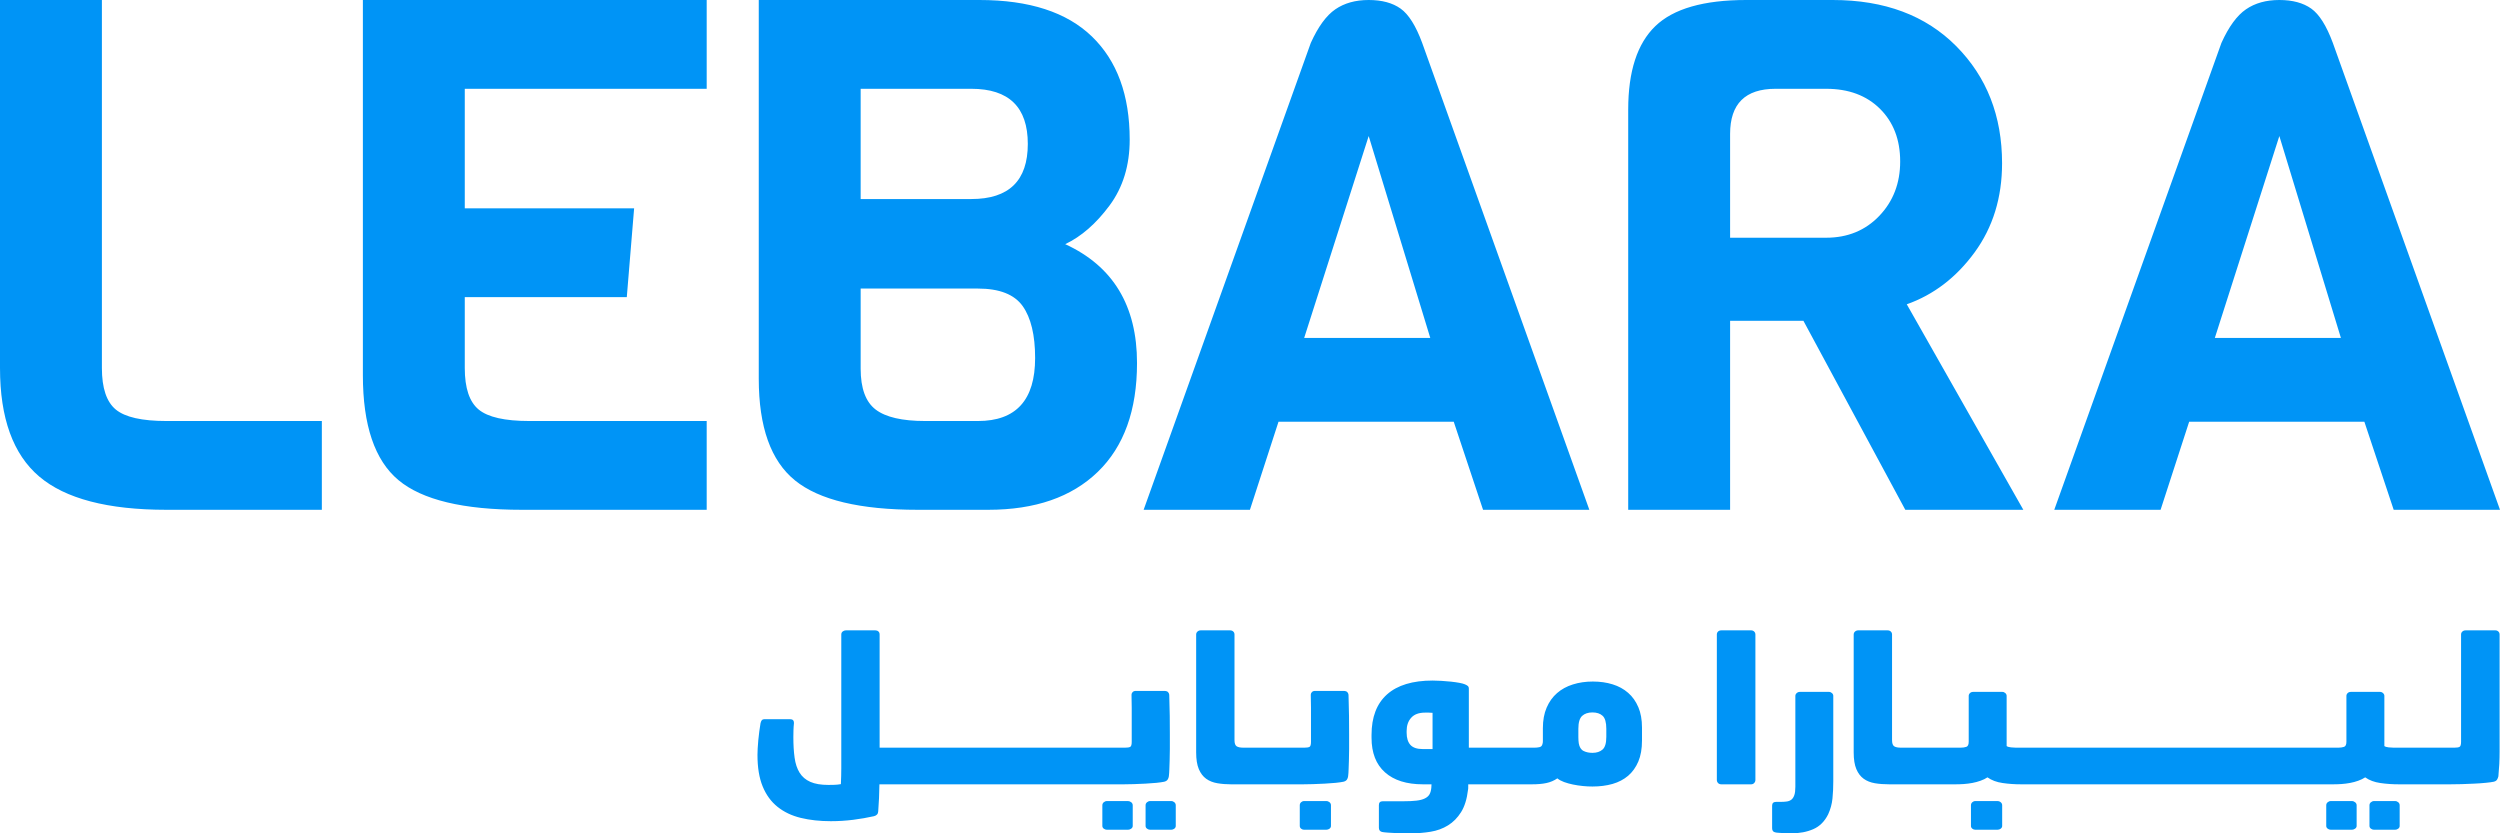 <svg width="99" height="33" viewBox="0 0 99 33" fill="none" xmlns="http://www.w3.org/2000/svg">
<path d="M12.745 20.188H6.59C4.268 20.188 2.588 19.749 1.553 18.87C0.518 17.991 0 16.559 0 14.574V0H4.035V14.574C4.035 15.368 4.219 15.916 4.587 16.219C4.954 16.521 5.622 16.672 6.59 16.672H12.745V20.188ZM27.985 16.672H20.96C19.992 16.672 19.324 16.521 18.957 16.219C18.589 15.916 18.405 15.368 18.405 14.574V11.767H24.821L25.111 8.251H18.405V3.516H27.985V0H14.37V14.858C14.37 16.843 14.839 18.227 15.778 19.012C16.716 19.796 18.347 20.188 20.67 20.188H27.985V16.672ZM45.026 14.376C45.026 12.107 44.078 10.539 42.182 9.669C42.82 9.367 43.405 8.856 43.938 8.138C44.47 7.42 44.736 6.55 44.736 5.529C44.736 3.771 44.238 2.41 43.241 1.446C42.244 0.482 40.759 0 38.785 0H30.047V14.999C30.047 16.909 30.526 18.251 31.484 19.026C32.442 19.801 34.062 20.188 36.346 20.188H39.133C40.991 20.188 42.438 19.687 43.473 18.685C44.508 17.684 45.026 16.247 45.026 14.376ZM34.082 7.882V3.516H38.465C39.955 3.516 40.701 4.244 40.701 5.699C40.701 7.155 39.955 7.882 38.465 7.882H34.082ZM40.991 14.177C40.991 15.841 40.236 16.672 38.727 16.672H36.636C35.727 16.672 35.073 16.521 34.677 16.219C34.28 15.916 34.082 15.378 34.082 14.602V11.427H38.727C39.578 11.427 40.168 11.659 40.498 12.121C40.826 12.585 40.991 13.27 40.991 14.177ZM56.319 1.701C56.068 1.021 55.782 0.567 55.463 0.34C55.144 0.114 54.723 0 54.2 0C53.678 0 53.237 0.123 52.879 0.369C52.521 0.614 52.197 1.059 51.907 1.701L45.288 20.188H49.497L50.629 16.7H57.568L58.729 20.188H62.938L56.319 1.701ZM51.645 13.383L54.2 5.387L56.639 13.383H51.645ZM75.508 12.05C76.573 11.673 77.468 10.987 78.194 9.995C78.919 9.002 79.282 7.826 79.282 6.465C79.282 4.593 78.677 3.048 77.468 1.829C76.258 0.61 74.627 0 72.576 0H69.151C67.467 0 66.266 0.345 65.551 1.035C64.835 1.725 64.477 2.826 64.477 4.338V20.188H68.512V12.703H71.415L75.45 20.188H80.124L75.508 12.05ZM74.42 8.549C73.868 9.126 73.166 9.414 72.315 9.414H68.512V5.302C68.512 4.111 69.112 3.516 70.312 3.516H72.315C73.205 3.516 73.916 3.781 74.449 4.31C74.981 4.839 75.247 5.534 75.247 6.394C75.247 7.254 74.971 7.972 74.42 8.549ZM92.381 1.701C92.129 1.021 91.844 0.567 91.525 0.34C91.205 0.114 90.784 0 90.262 0C89.739 0 89.299 0.123 88.941 0.369C88.582 0.614 88.258 1.059 87.968 1.701L81.349 20.188H85.559L86.691 16.7H93.629L94.79 20.188H99L92.381 1.701ZM87.707 13.383L90.262 5.387L92.7 13.383H87.707ZM44.671 31.722H43.831C43.788 31.722 43.747 31.738 43.709 31.769C43.672 31.801 43.653 31.841 43.653 31.888V32.708C43.653 32.75 43.672 32.786 43.709 32.815C43.747 32.843 43.788 32.858 43.831 32.858H44.671C44.714 32.858 44.755 32.843 44.796 32.815C44.836 32.786 44.856 32.75 44.856 32.708V31.888C44.856 31.841 44.836 31.801 44.796 31.769C44.755 31.738 44.714 31.722 44.671 31.722ZM46.1 30.957C46.165 30.941 46.21 30.914 46.237 30.874C46.264 30.835 46.28 30.791 46.286 30.744C46.297 30.66 46.303 30.566 46.306 30.464C46.309 30.361 46.313 30.245 46.318 30.113C46.324 29.982 46.326 29.831 46.326 29.66V29.072C46.326 28.835 46.325 28.595 46.322 28.35C46.319 28.105 46.313 27.825 46.302 27.51C46.297 27.468 46.279 27.432 46.25 27.403C46.22 27.375 46.17 27.36 46.1 27.36H44.977C44.924 27.36 44.882 27.376 44.852 27.407C44.822 27.439 44.808 27.473 44.808 27.51C44.813 27.678 44.816 27.852 44.816 28.031V29.38C44.816 29.49 44.796 29.556 44.755 29.577C44.715 29.598 44.646 29.608 44.549 29.608H44.202H42.465H35.52H34.833V25.128C34.833 25.075 34.817 25.035 34.785 25.006C34.753 24.977 34.712 24.962 34.664 24.962H33.493C33.45 24.962 33.409 24.977 33.372 25.006C33.334 25.035 33.315 25.075 33.315 25.128V30.421C33.315 30.621 33.309 30.831 33.299 31.052C33.207 31.068 33.121 31.077 33.04 31.079C32.96 31.082 32.882 31.083 32.806 31.083C32.51 31.083 32.27 31.043 32.087 30.961C31.904 30.88 31.763 30.759 31.663 30.598C31.564 30.438 31.498 30.239 31.466 30.003C31.433 29.766 31.417 29.495 31.417 29.19C31.417 29.117 31.418 29.03 31.421 28.93C31.424 28.83 31.43 28.73 31.441 28.63C31.441 28.53 31.39 28.48 31.288 28.48H30.286C30.227 28.48 30.187 28.495 30.165 28.524C30.144 28.553 30.128 28.591 30.117 28.638C30.101 28.738 30.084 28.847 30.068 28.965C30.052 29.084 30.039 29.201 30.028 29.317C30.017 29.432 30.009 29.54 30.004 29.64C29.998 29.74 29.996 29.824 29.996 29.892C29.996 30.392 30.064 30.809 30.202 31.143C30.339 31.477 30.535 31.746 30.791 31.951C31.047 32.156 31.354 32.302 31.712 32.389C32.07 32.476 32.467 32.519 32.903 32.519C33.205 32.519 33.499 32.5 33.788 32.464C34.075 32.427 34.349 32.38 34.607 32.322C34.715 32.295 34.772 32.233 34.777 32.133C34.804 31.791 34.82 31.433 34.825 31.06H35.445C35.445 31.06 35.447 31.06 35.447 31.06H44.128C44.128 31.06 44.129 31.06 44.13 31.06H44.444C44.579 31.06 44.727 31.057 44.889 31.052C45.05 31.047 45.208 31.04 45.361 31.032C45.515 31.024 45.657 31.014 45.789 31.001C45.921 30.987 46.025 30.973 46.1 30.957ZM46.383 31.722H45.543C45.5 31.722 45.459 31.738 45.422 31.769C45.384 31.801 45.365 31.841 45.365 31.888V32.708C45.365 32.75 45.384 32.786 45.422 32.815C45.459 32.843 45.5 32.858 45.543 32.858H46.383C46.426 32.858 46.466 32.843 46.504 32.815C46.541 32.786 46.56 32.75 46.56 32.708V31.888C46.56 31.841 46.541 31.801 46.504 31.769C46.466 31.738 46.426 31.722 46.383 31.722ZM53.401 27.51C53.396 27.468 53.378 27.432 53.349 27.403C53.319 27.375 53.269 27.36 53.199 27.36H52.077C52.022 27.36 51.981 27.376 51.951 27.407C51.922 27.439 51.907 27.473 51.907 27.51C51.912 27.678 51.915 27.852 51.915 28.031V29.38C51.915 29.49 51.895 29.556 51.855 29.577C51.814 29.598 51.745 29.608 51.649 29.608H51.301H49.492H49.492H49.242C49.118 29.608 49.028 29.59 48.971 29.553C48.915 29.516 48.886 29.435 48.886 29.308V25.128C48.886 25.08 48.87 25.041 48.838 25.009C48.806 24.978 48.763 24.962 48.709 24.962H47.546C47.498 24.962 47.456 24.978 47.421 25.009C47.386 25.041 47.368 25.08 47.368 25.128V29.797C47.368 30.071 47.403 30.291 47.473 30.456C47.543 30.622 47.64 30.749 47.764 30.839C47.888 30.928 48.036 30.987 48.208 31.016C48.38 31.045 48.569 31.06 48.773 31.06H49.565H51.227C51.228 31.06 51.228 31.06 51.228 31.06H51.543C51.678 31.06 51.826 31.057 51.987 31.052C52.149 31.047 52.307 31.04 52.46 31.032C52.614 31.024 52.756 31.014 52.888 31.001C53.02 30.987 53.124 30.973 53.199 30.957C53.264 30.941 53.309 30.914 53.337 30.874C53.363 30.835 53.38 30.791 53.385 30.744C53.396 30.66 53.403 30.566 53.405 30.464C53.408 30.361 53.412 30.245 53.417 30.113C53.422 29.982 53.425 29.831 53.425 29.66V29.072C53.425 28.835 53.424 28.595 53.421 28.35C53.418 28.105 53.412 27.825 53.401 27.51ZM52.521 31.722H51.64C51.597 31.722 51.558 31.738 51.523 31.769C51.488 31.801 51.471 31.841 51.471 31.888V32.708C51.471 32.75 51.488 32.786 51.523 32.815C51.558 32.843 51.597 32.858 51.64 32.858H52.521C52.569 32.858 52.612 32.843 52.65 32.815C52.688 32.786 52.706 32.75 52.706 32.708V31.888C52.706 31.841 52.688 31.801 52.65 31.769C52.612 31.738 52.569 31.722 52.521 31.722ZM64.878 28.003C64.975 28.232 65.023 28.501 65.023 28.811V29.324C65.023 29.65 64.975 29.928 64.878 30.156C64.78 30.385 64.646 30.573 64.474 30.721C64.301 30.867 64.096 30.975 63.856 31.044C63.616 31.112 63.351 31.146 63.06 31.146C62.937 31.146 62.809 31.14 62.677 31.126C62.545 31.113 62.415 31.093 62.289 31.067C62.163 31.041 62.045 31.008 61.938 30.969C61.83 30.929 61.741 30.881 61.671 30.823C61.542 30.912 61.398 30.974 61.239 31.008C61.08 31.043 60.888 31.059 60.662 31.059H60.589H58.78C58.78 31.059 58.779 31.059 58.779 31.059H58.142V31.166C58.142 31.226 58.139 31.265 58.133 31.28C58.09 31.643 57.999 31.936 57.859 32.16C57.719 32.383 57.547 32.558 57.342 32.684C57.138 32.811 56.907 32.895 56.652 32.937C56.396 32.979 56.136 33 55.872 33H55.654C55.547 33 55.431 32.997 55.307 32.992C55.183 32.987 55.066 32.98 54.956 32.972C54.845 32.964 54.768 32.955 54.725 32.945C54.645 32.923 54.604 32.868 54.604 32.779V31.88C54.604 31.78 54.655 31.73 54.758 31.73H55.566C55.775 31.73 55.949 31.722 56.086 31.706C56.224 31.69 56.335 31.662 56.422 31.619C56.508 31.577 56.569 31.523 56.607 31.458C56.645 31.392 56.669 31.307 56.68 31.201L56.688 31.059H56.349C55.703 31.059 55.202 30.902 54.847 30.586C54.491 30.271 54.313 29.813 54.313 29.214V29.103C54.313 28.398 54.518 27.863 54.927 27.498C55.337 27.133 55.94 26.95 56.736 26.95C56.839 26.95 56.955 26.954 57.084 26.962C57.213 26.97 57.338 26.98 57.459 26.993C57.581 27.006 57.691 27.022 57.79 27.04C57.89 27.059 57.964 27.079 58.013 27.1C58.072 27.126 58.112 27.15 58.133 27.171C58.155 27.192 58.166 27.223 58.166 27.265V29.608H58.852H60.516C60.516 29.608 60.516 29.608 60.516 29.608H60.767C60.831 29.608 60.896 29.602 60.96 29.588C61.025 29.575 61.065 29.535 61.081 29.466C61.087 29.445 61.091 29.427 61.094 29.411C61.096 29.395 61.098 29.374 61.098 29.348V28.835C61.098 28.525 61.147 28.254 61.247 28.023C61.347 27.791 61.484 27.599 61.659 27.447C61.834 27.294 62.043 27.18 62.285 27.104C62.527 27.027 62.791 26.989 63.076 26.989C63.362 26.989 63.623 27.026 63.86 27.1C64.097 27.173 64.301 27.285 64.473 27.435C64.646 27.585 64.78 27.774 64.877 28.003H64.878ZM56.729 28.228C56.685 28.222 56.636 28.22 56.579 28.22H56.43C56.188 28.22 56.006 28.287 55.885 28.421C55.763 28.555 55.703 28.73 55.703 28.945V29.017C55.703 29.227 55.753 29.387 55.852 29.498C55.952 29.608 56.115 29.663 56.341 29.663H56.729V28.228ZM63.61 28.859C63.61 28.606 63.561 28.435 63.464 28.346C63.367 28.257 63.233 28.212 63.06 28.212C62.889 28.212 62.752 28.258 62.652 28.35C62.553 28.442 62.503 28.612 62.503 28.859V29.19C62.503 29.232 62.505 29.274 62.507 29.316C62.51 29.358 62.514 29.398 62.519 29.434C62.546 29.587 62.609 29.688 62.709 29.738C62.809 29.788 62.926 29.813 63.06 29.813C63.227 29.813 63.36 29.77 63.46 29.683C63.56 29.596 63.61 29.429 63.61 29.182V28.859ZM69.344 24.962H68.165C68.111 24.962 68.068 24.978 68.035 25.009C68.003 25.041 67.987 25.08 67.987 25.128V30.886C67.987 30.933 68.003 30.974 68.035 31.008C68.068 31.043 68.111 31.059 68.165 31.059H69.344C69.392 31.059 69.433 31.043 69.465 31.008C69.497 30.974 69.514 30.933 69.514 30.886V25.128C69.514 25.08 69.497 25.041 69.465 25.009C69.433 24.978 69.392 24.962 69.344 24.962ZM72.429 27.399H71.274C71.225 27.399 71.184 27.415 71.149 27.447C71.114 27.478 71.096 27.515 71.096 27.557V31.154C71.096 31.296 71.083 31.407 71.056 31.485C71.029 31.564 70.991 31.624 70.943 31.663C70.894 31.702 70.835 31.727 70.765 31.738C70.695 31.748 70.62 31.754 70.539 31.754H70.337C70.229 31.754 70.176 31.804 70.176 31.904V32.795C70.176 32.889 70.216 32.945 70.297 32.961C70.334 32.971 70.384 32.978 70.446 32.98C70.508 32.983 70.571 32.987 70.636 32.992C70.701 32.997 70.76 33 70.814 33H70.935C71.263 33 71.554 32.945 71.807 32.834C72.06 32.724 72.257 32.527 72.397 32.243C72.488 32.043 72.545 31.835 72.566 31.619C72.588 31.404 72.598 31.178 72.598 30.941V27.557C72.598 27.515 72.581 27.478 72.546 27.447C72.511 27.415 72.472 27.399 72.429 27.399ZM79.1 31.722H78.22C78.177 31.722 78.138 31.738 78.103 31.769C78.067 31.801 78.05 31.841 78.05 31.888V32.708C78.05 32.75 78.067 32.786 78.103 32.815C78.138 32.843 78.177 32.858 78.22 32.858H79.1C79.148 32.858 79.192 32.843 79.229 32.815C79.267 32.786 79.286 32.75 79.286 32.708V31.888C79.286 31.841 79.267 31.801 79.229 31.769C79.192 31.738 79.148 31.722 79.1 31.722ZM94.849 31.722H94.009C93.966 31.722 93.926 31.738 93.888 31.769C93.85 31.801 93.831 31.841 93.831 31.888V32.708C93.831 32.75 93.85 32.786 93.888 32.815C93.926 32.843 93.966 32.858 94.009 32.858H94.849C94.892 32.858 94.932 32.843 94.97 32.815C95.008 32.786 95.027 32.75 95.027 32.708V31.888C95.027 31.841 95.008 31.801 94.97 31.769C94.932 31.738 94.892 31.722 94.849 31.722ZM93.137 31.722H92.297C92.254 31.722 92.213 31.738 92.176 31.769C92.138 31.801 92.119 31.841 92.119 31.888V32.708C92.119 32.75 92.138 32.786 92.176 32.815C92.213 32.843 92.254 32.858 92.297 32.858H93.137C93.18 32.858 93.222 32.843 93.262 32.815C93.302 32.786 93.323 32.75 93.323 32.708V31.888C93.323 31.841 93.302 31.801 93.262 31.769C93.222 31.738 93.18 31.722 93.137 31.722ZM98.936 25.009C98.903 24.978 98.863 24.962 98.814 24.962H97.635C97.587 24.962 97.545 24.978 97.51 25.009C97.475 25.041 97.458 25.08 97.458 25.128V29.379C97.458 29.49 97.437 29.555 97.397 29.576C97.357 29.598 97.288 29.608 97.191 29.608H96.763C96.763 29.608 96.762 29.608 96.762 29.608H95.027C95.027 29.608 95.026 29.608 95.025 29.608H94.784C94.736 29.608 94.672 29.604 94.594 29.596C94.516 29.588 94.458 29.571 94.421 29.545V27.557C94.421 27.515 94.403 27.478 94.368 27.447C94.334 27.415 94.294 27.399 94.251 27.399H93.096C93.043 27.399 92.999 27.415 92.967 27.447C92.935 27.478 92.918 27.515 92.918 27.557V29.371C92.918 29.487 92.886 29.555 92.822 29.576C92.757 29.598 92.682 29.608 92.596 29.608H92.297H90.56H80.069C80.069 29.608 80.068 29.608 80.068 29.608H79.827C79.778 29.608 79.715 29.604 79.637 29.596C79.559 29.588 79.501 29.571 79.463 29.545V27.557C79.463 27.515 79.446 27.478 79.411 27.447C79.376 27.415 79.337 27.399 79.294 27.399H78.139C78.085 27.399 78.042 27.415 78.01 27.447C77.978 27.478 77.961 27.515 77.961 27.557V29.371C77.961 29.487 77.929 29.555 77.865 29.576C77.799 29.598 77.724 29.608 77.638 29.608H77.339H75.53H75.53H75.28C75.156 29.608 75.066 29.59 75.009 29.553C74.953 29.516 74.925 29.434 74.925 29.308V25.128C74.925 25.08 74.909 25.041 74.876 25.009C74.844 24.978 74.801 24.962 74.747 24.962H73.584C73.536 24.962 73.494 24.978 73.459 25.009C73.424 25.041 73.406 25.08 73.406 25.128V29.797C73.406 30.071 73.441 30.29 73.511 30.456C73.581 30.622 73.678 30.749 73.802 30.839C73.926 30.928 74.074 30.987 74.246 31.016C74.418 31.045 74.607 31.059 74.812 31.059H75.603H77.266C77.266 31.059 77.266 31.059 77.267 31.059H77.436C77.539 31.059 77.647 31.056 77.764 31.048C77.879 31.04 77.994 31.025 78.107 31.004C78.22 30.983 78.327 30.954 78.43 30.917C78.532 30.881 78.624 30.836 78.704 30.783C78.866 30.899 79.066 30.974 79.306 31.008C79.545 31.043 79.789 31.059 80.037 31.059H80.142H81.806H92.223C92.223 31.059 92.224 31.059 92.224 31.059H92.394C92.496 31.059 92.605 31.056 92.721 31.048C92.837 31.04 92.951 31.025 93.064 31.004C93.177 30.983 93.285 30.954 93.387 30.917C93.489 30.881 93.581 30.836 93.662 30.783C93.823 30.899 94.024 30.974 94.263 31.008C94.503 31.043 94.746 31.059 94.994 31.059H95.1H96.835H97.03C97.164 31.059 97.315 31.057 97.482 31.052C97.649 31.046 97.814 31.04 97.978 31.032C98.143 31.024 98.293 31.014 98.431 31C98.568 30.987 98.674 30.973 98.75 30.957C98.814 30.941 98.859 30.914 98.883 30.874C98.907 30.835 98.925 30.791 98.936 30.744C98.952 30.576 98.964 30.413 98.972 30.255C98.98 30.097 98.984 29.931 98.984 29.758V25.128C98.984 25.08 98.968 25.041 98.936 25.009Z" fill="#0094F6"/>
</svg>
